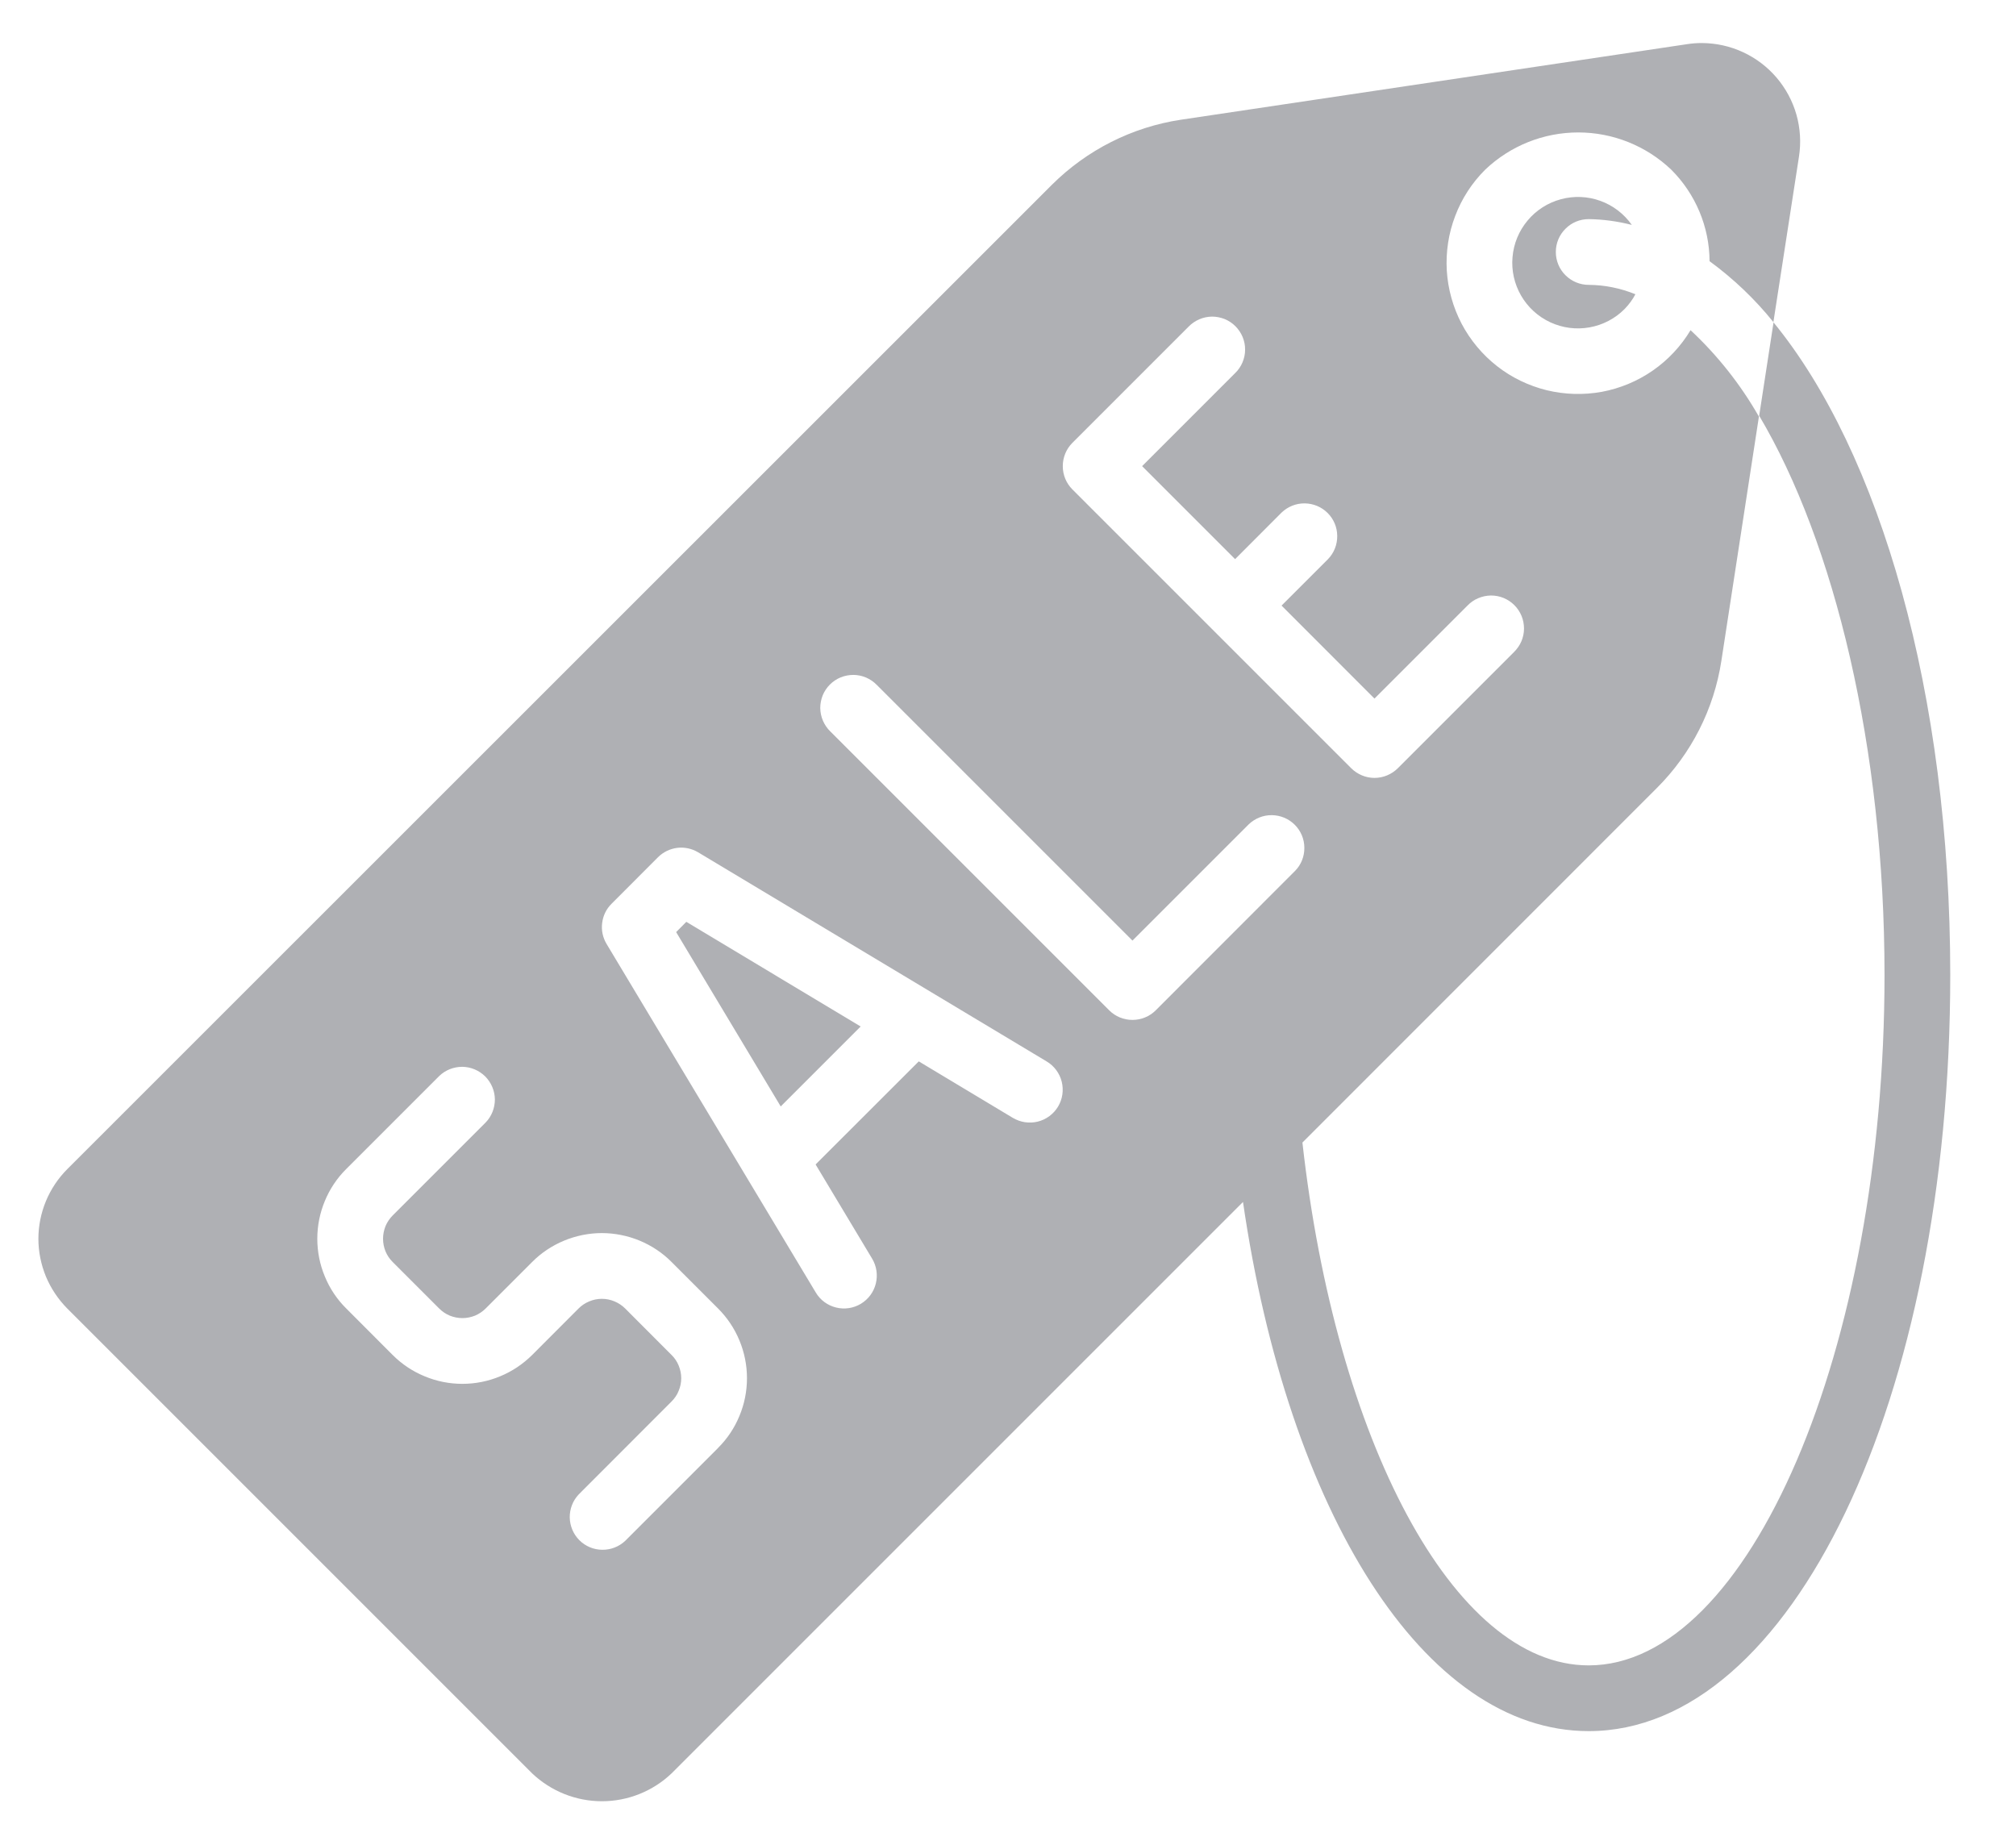 <svg width="23" height="21" viewBox="0 0 23 21" fill="none" xmlns="http://www.w3.org/2000/svg">
    <path d="M7.714 10.634L8.907 12.623L9.819 11.711L7.83 10.517L7.714 10.634Z" fill="#AFB0B4"/>
    <path d="M17.75 2.875C17.75 2.775 17.789 2.68 17.86 2.61C17.93 2.539 18.025 2.5 18.125 2.5C18.291 2.502 18.456 2.525 18.617 2.566C18.528 2.44 18.403 2.344 18.259 2.292C18.114 2.239 17.956 2.233 17.808 2.273C17.659 2.313 17.526 2.398 17.428 2.516C17.329 2.634 17.269 2.779 17.256 2.933C17.242 3.086 17.277 3.24 17.354 3.373C17.431 3.506 17.547 3.612 17.687 3.677C17.827 3.742 17.983 3.762 18.134 3.735C18.286 3.708 18.426 3.635 18.534 3.526C18.583 3.476 18.625 3.419 18.658 3.357C18.488 3.288 18.308 3.251 18.125 3.25C18.025 3.25 17.93 3.21 17.86 3.14C17.789 3.07 17.75 2.974 17.75 2.875Z" fill="#AFB0B4"/>
    <path d="M20.232 3.676L20.524 1.787C20.549 1.627 20.539 1.464 20.495 1.308C20.451 1.153 20.373 1.008 20.268 0.885C20.163 0.762 20.032 0.663 19.885 0.595C19.738 0.527 19.579 0.492 19.417 0.491C19.36 0.491 19.303 0.495 19.247 0.504L13.472 1.366C12.916 1.45 12.402 1.71 12.003 2.106L0.768 13.338C0.664 13.442 0.581 13.566 0.524 13.703C0.468 13.839 0.438 13.985 0.438 14.133C0.438 14.281 0.468 14.427 0.524 14.564C0.581 14.7 0.664 14.824 0.768 14.929L6.071 20.232C6.286 20.436 6.571 20.55 6.867 20.55C7.163 20.55 7.448 20.436 7.662 20.232L14.181 13.713C14.695 17.247 16.244 19.75 18.125 19.75C20.438 19.75 22.25 15.963 22.25 11.125C22.25 7.91 21.448 5.16 20.232 3.676ZM12.234 5.053L13.56 3.727C13.595 3.691 13.636 3.663 13.682 3.643C13.728 3.623 13.777 3.613 13.827 3.612C13.877 3.612 13.926 3.622 13.972 3.64C14.018 3.659 14.06 3.687 14.095 3.722C14.13 3.758 14.158 3.799 14.177 3.845C14.196 3.892 14.206 3.941 14.205 3.991C14.205 4.041 14.194 4.09 14.175 4.135C14.155 4.181 14.127 4.223 14.091 4.257L13.03 5.318L14.091 6.379L14.621 5.848C14.692 5.78 14.786 5.742 14.885 5.743C14.983 5.744 15.077 5.783 15.147 5.853C15.216 5.922 15.256 6.016 15.256 6.115C15.257 6.213 15.22 6.308 15.151 6.379L14.621 6.909L15.681 7.97L16.742 6.909C16.777 6.873 16.818 6.844 16.864 6.825C16.91 6.805 16.959 6.795 17.009 6.794C17.059 6.794 17.108 6.803 17.154 6.822C17.2 6.841 17.242 6.869 17.277 6.904C17.312 6.939 17.34 6.981 17.359 7.027C17.378 7.073 17.387 7.123 17.387 7.173C17.387 7.222 17.376 7.272 17.357 7.317C17.337 7.363 17.308 7.404 17.273 7.439L15.947 8.765C15.876 8.835 15.781 8.875 15.681 8.875C15.582 8.875 15.487 8.835 15.416 8.765L12.234 5.583C12.164 5.513 12.125 5.418 12.125 5.318C12.125 5.219 12.164 5.123 12.234 5.053ZM8.193 16.519L7.132 17.58C7.061 17.646 6.967 17.683 6.869 17.681C6.772 17.68 6.679 17.641 6.61 17.572C6.541 17.503 6.502 17.41 6.5 17.313C6.499 17.215 6.535 17.121 6.602 17.05L7.662 15.989C7.697 15.954 7.725 15.913 7.743 15.867C7.762 15.822 7.772 15.773 7.772 15.724C7.772 15.675 7.762 15.626 7.743 15.58C7.725 15.535 7.697 15.493 7.662 15.459L7.132 14.928C7.097 14.893 7.056 14.866 7.01 14.847C6.965 14.828 6.916 14.818 6.866 14.818C6.817 14.818 6.768 14.828 6.723 14.847C6.677 14.866 6.636 14.893 6.601 14.928L6.071 15.459C5.966 15.563 5.842 15.646 5.706 15.702C5.569 15.759 5.423 15.788 5.275 15.788C5.128 15.788 4.981 15.759 4.845 15.702C4.708 15.646 4.584 15.563 4.48 15.459L3.95 14.928C3.845 14.824 3.762 14.7 3.706 14.563C3.649 14.427 3.62 14.28 3.62 14.133C3.62 13.985 3.649 13.839 3.706 13.702C3.762 13.566 3.845 13.441 3.95 13.337L5.01 12.277C5.081 12.208 5.176 12.171 5.274 12.171C5.372 12.172 5.466 12.212 5.536 12.281C5.605 12.351 5.645 12.445 5.646 12.543C5.646 12.641 5.609 12.736 5.54 12.807L4.48 13.867C4.445 13.902 4.417 13.944 4.398 13.989C4.38 14.035 4.37 14.083 4.37 14.133C4.37 14.182 4.38 14.231 4.398 14.276C4.417 14.322 4.445 14.363 4.48 14.398L5.01 14.928C5.045 14.963 5.086 14.991 5.132 15.01C5.177 15.028 5.226 15.038 5.275 15.038C5.325 15.038 5.373 15.028 5.419 15.01C5.464 14.991 5.506 14.963 5.541 14.928L6.071 14.398C6.175 14.293 6.299 14.211 6.436 14.154C6.572 14.098 6.719 14.068 6.866 14.068C7.014 14.068 7.161 14.098 7.297 14.154C7.434 14.211 7.558 14.293 7.662 14.398L8.192 14.928C8.297 15.033 8.38 15.157 8.436 15.293C8.493 15.43 8.522 15.576 8.522 15.724C8.522 15.871 8.493 16.018 8.436 16.154C8.38 16.291 8.297 16.415 8.192 16.519H8.193ZM12.071 12.625C12.046 12.667 12.012 12.704 11.973 12.733C11.933 12.763 11.888 12.784 11.84 12.796C11.793 12.808 11.743 12.81 11.694 12.803C11.646 12.796 11.599 12.779 11.556 12.754L10.482 12.109L9.305 13.285L9.95 14.36C10.001 14.445 10.016 14.547 9.992 14.644C9.968 14.741 9.907 14.823 9.821 14.875C9.736 14.926 9.634 14.941 9.538 14.917C9.441 14.893 9.358 14.832 9.307 14.746L6.92 10.769C6.877 10.697 6.859 10.613 6.87 10.53C6.88 10.447 6.917 10.37 6.977 10.311L7.507 9.78C7.566 9.721 7.643 9.684 7.726 9.673C7.809 9.663 7.893 9.681 7.965 9.724L11.943 12.111C12.028 12.162 12.089 12.245 12.113 12.341C12.137 12.438 12.122 12.54 12.071 12.625ZM13.185 11.527C13.115 11.597 13.019 11.636 12.92 11.636C12.82 11.636 12.725 11.597 12.655 11.527L9.473 8.345C9.437 8.31 9.409 8.269 9.389 8.223C9.369 8.177 9.359 8.128 9.358 8.078C9.358 8.028 9.368 7.979 9.386 7.933C9.405 7.887 9.433 7.845 9.468 7.81C9.503 7.775 9.545 7.747 9.591 7.728C9.638 7.709 9.687 7.7 9.737 7.7C9.786 7.7 9.836 7.711 9.881 7.73C9.927 7.75 9.969 7.779 10.003 7.814L12.92 10.731L14.246 9.405C14.317 9.337 14.411 9.299 14.51 9.3C14.608 9.301 14.702 9.34 14.772 9.41C14.841 9.479 14.881 9.573 14.881 9.672C14.882 9.77 14.845 9.865 14.776 9.935L13.185 11.527ZM18.125 19C16.576 19 15.237 16.415 14.859 13.035L18.9 8.993C19.296 8.599 19.555 8.089 19.639 7.537L20.067 4.753C19.858 4.387 19.595 4.054 19.287 3.767C19.178 3.949 19.031 4.106 18.857 4.227C18.683 4.348 18.484 4.431 18.276 4.47C18.067 4.508 17.852 4.502 17.646 4.452C17.44 4.401 17.246 4.308 17.079 4.177C16.912 4.046 16.774 3.881 16.675 3.693C16.577 3.505 16.519 3.298 16.506 3.086C16.494 2.874 16.526 2.662 16.602 2.464C16.677 2.265 16.794 2.085 16.945 1.935C17.231 1.663 17.61 1.511 18.006 1.511C18.4 1.511 18.78 1.663 19.066 1.935C19.344 2.212 19.502 2.588 19.504 2.98C19.777 3.18 20.023 3.414 20.234 3.677L20.07 4.743C20.927 6.187 21.5 8.531 21.5 11.125C21.5 15.394 19.954 19 18.125 19Z" fill="#AFB0B4"/>
</svg>
